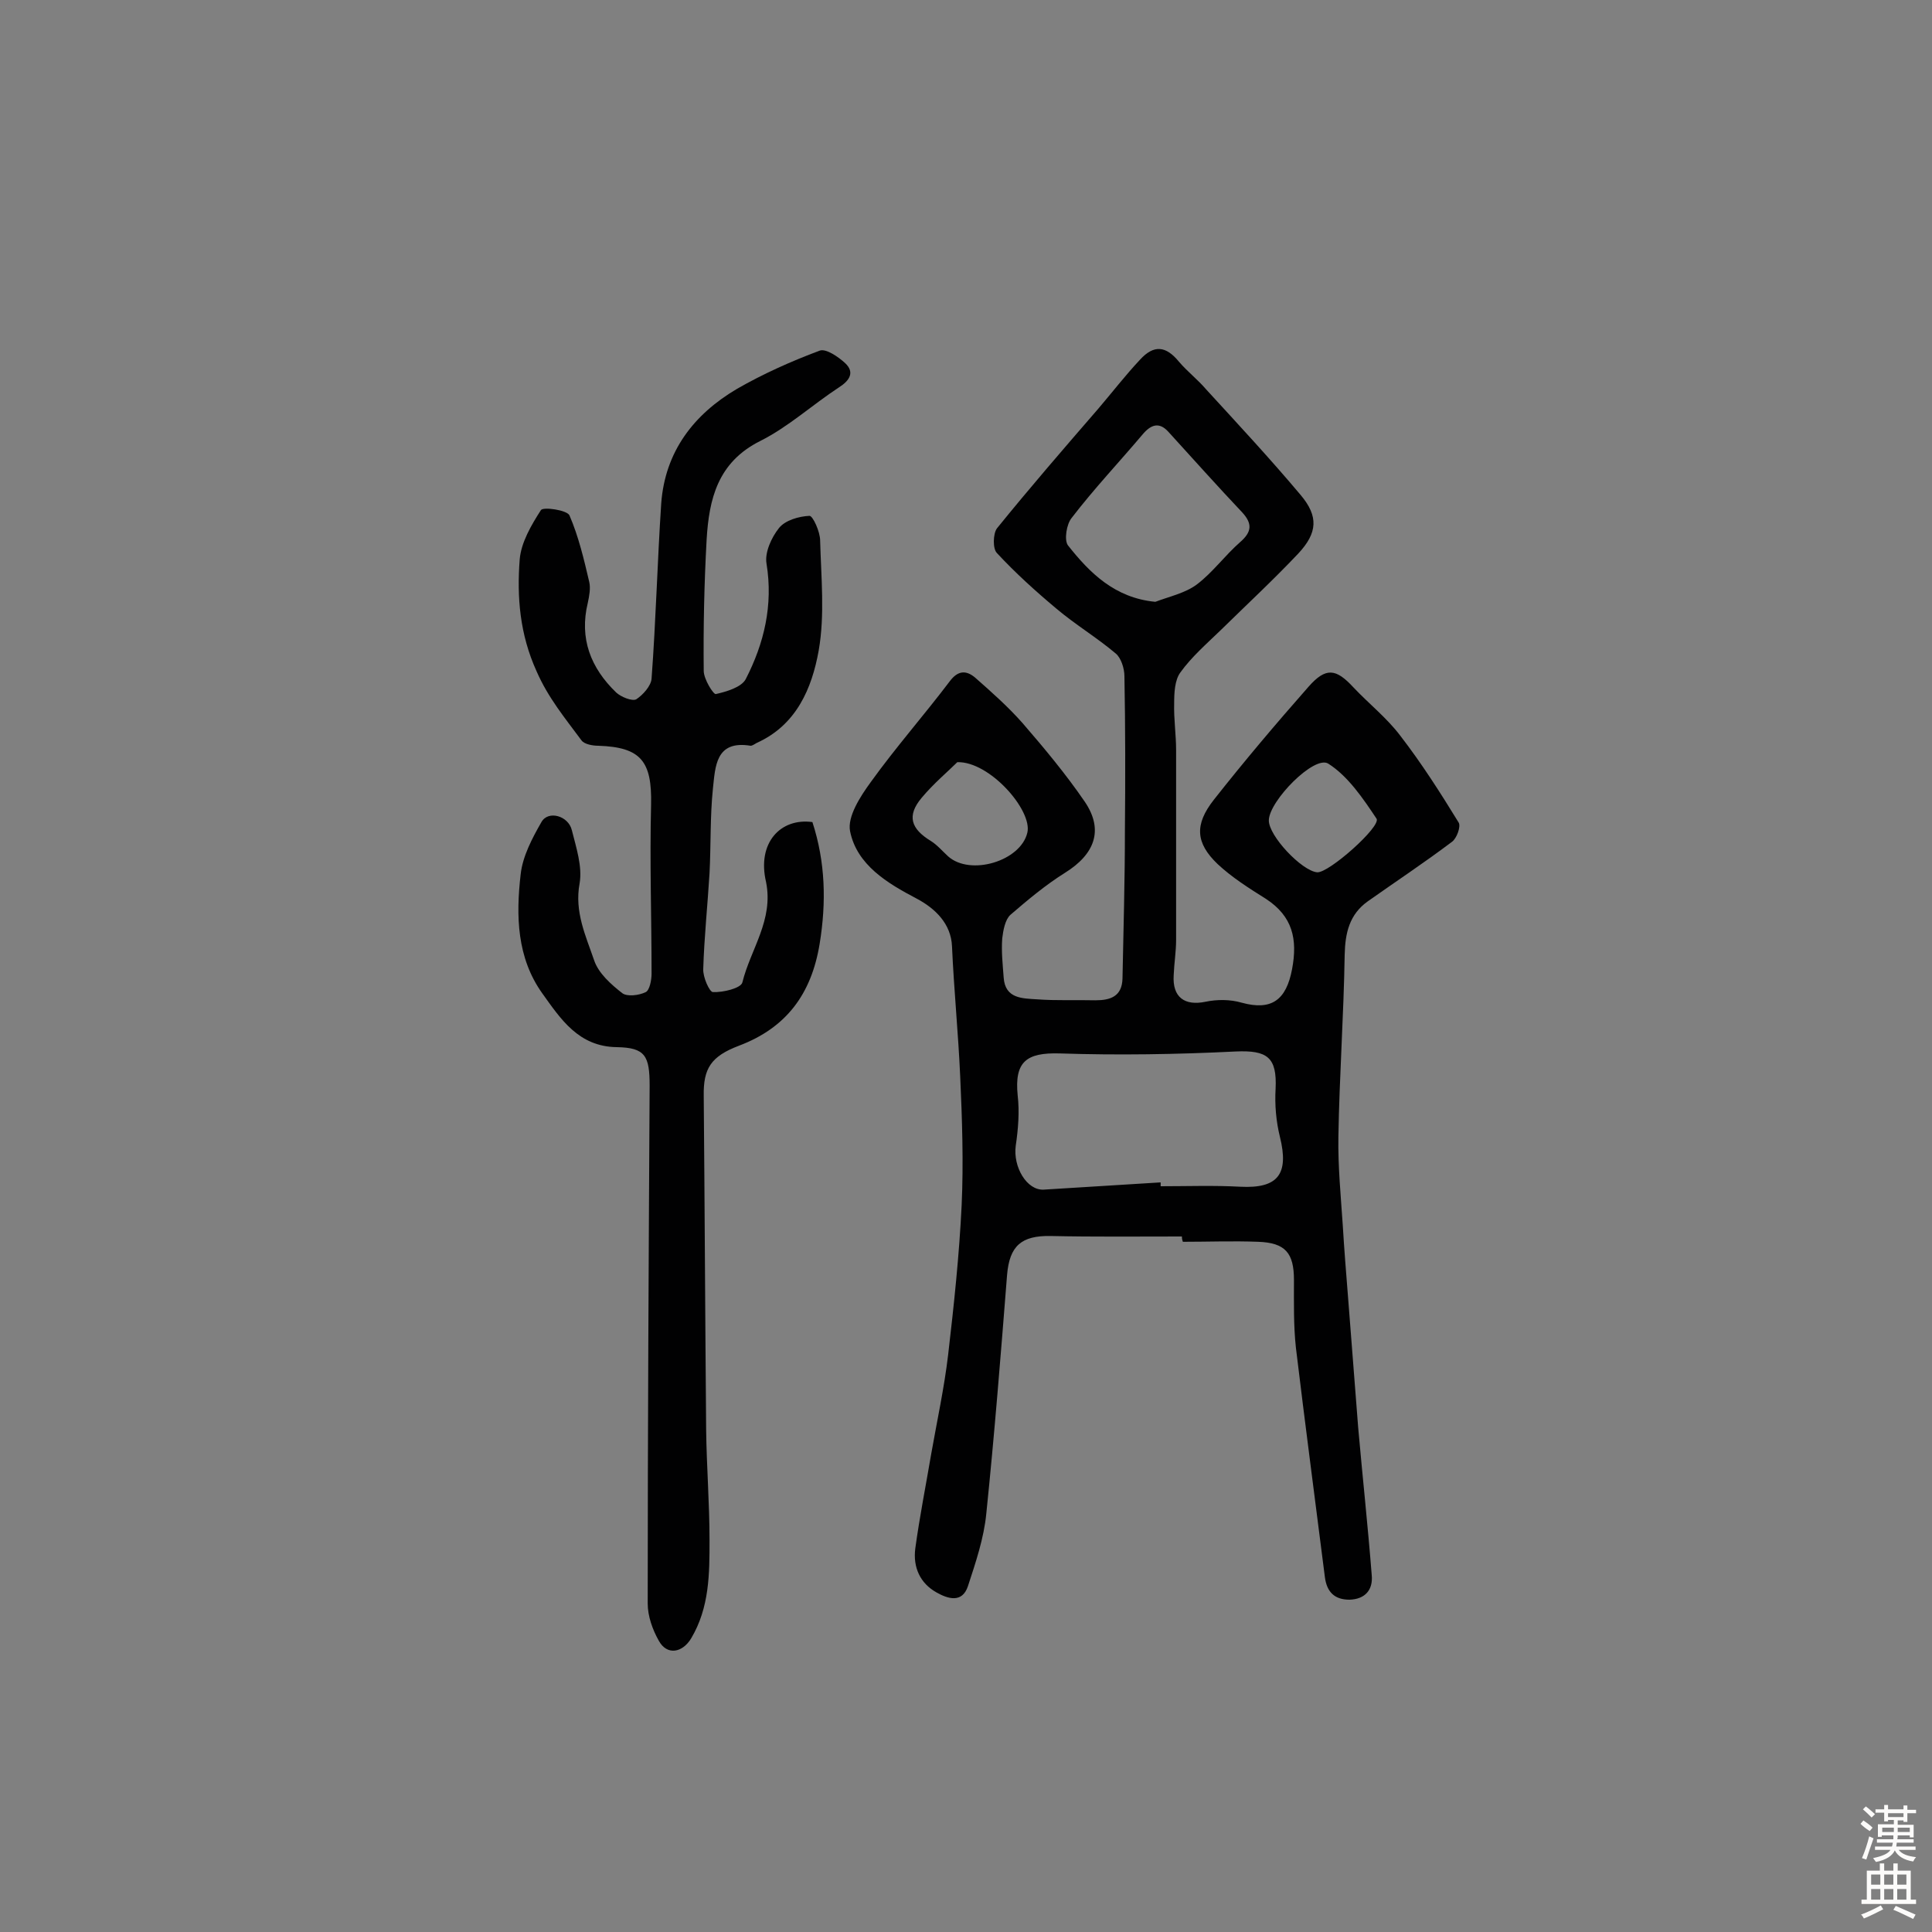 <svg enable-background="new 0 0 400 400" viewBox="0 0 400 400" xmlns="http://www.w3.org/2000/svg"><rect x="0" y="0" width="400" height="400" fill="#808080" stroke="none"/><path d="m244.7 256c-9.1 0-18.2.1-27.2-.1-6-.1-8.5 2-9 8.1-1.3 16.5-2.6 32.9-4.3 49.4-.5 5.1-2.2 10.1-3.8 15-1.2 3.6-4.2 2.6-6.5 1.3-3.4-1.9-4.9-5.2-4.4-9.1.9-6.6 2.2-13.1 3.3-19.6 1.2-6.8 2.7-13.7 3.5-20.5 1.2-10.3 2.3-20.6 2.8-31 .4-8.8.1-17.8-.3-26.6-.4-9-1.3-18-1.7-27-.2-4.6-3.4-7.8-7.4-9.9-5.9-3.1-12.3-6.9-13.7-13.9-.6-3 2.1-7.2 4.3-10.2 5.1-7.1 11-13.8 16.3-20.8 1.7-2.3 3.4-2.4 5.3-.8 3.4 3 6.8 6 9.8 9.4 4.5 5.2 9 10.6 12.9 16.3 4 5.9 2 10.9-4.1 14.7-4 2.5-7.7 5.6-11.3 8.7-1.1 1-1.5 3.2-1.7 4.9-.2 2.7.1 5.4.3 8.1.3 4.4 3.9 4.3 6.9 4.5 4 .3 8.1.1 12.1.2 3.1 0 5.5-.8 5.6-4.5.2-10.2.5-20.4.5-30.6.1-10.7.1-21.3-.1-32 0-1.6-.7-3.8-1.8-4.7-3.9-3.3-8.4-6-12.3-9.3-4.3-3.6-8.5-7.4-12.3-11.5-.9-.9-.8-4 0-5.1 6.8-8.4 13.9-16.6 21-24.8 2.9-3.4 5.6-6.9 8.6-10.1 2.9-3.2 5.4-2.9 8.1.4 1.7 2 3.9 3.7 5.6 5.7 6.6 7.2 13.3 14.4 19.6 21.9 3.7 4.4 3.5 7.8-.5 12.1-5.2 5.5-10.7 10.6-16.1 15.9-2.9 2.8-6 5.5-8.3 8.7-1.2 1.6-1.3 4.3-1.3 6.4-.1 3.2.4 6.5.4 9.7v39.3c0 2.4-.4 4.8-.5 7.3-.3 4.6 2.3 6.4 6.6 5.5 2.4-.5 5.1-.5 7.5.2 6.2 1.7 9.2-.6 10.4-6.9s.1-11-5.4-14.6c-3.5-2.2-7-4.4-10-7.2-4.6-4.4-4.8-8.2-.8-13.3 6.3-8 12.9-15.8 19.6-23.4 3.6-4.1 5.7-3.8 9.3.1 3.2 3.4 6.9 6.3 9.7 10 4.4 5.7 8.3 11.8 12.1 18 .5.8-.4 3.3-1.4 4-5.7 4.3-11.6 8.2-17.4 12.3-3.8 2.7-4.7 6.5-4.8 11.1-.2 12.6-1.1 25.2-1.3 37.7-.1 6.1.5 12.2.9 18.2.3 5 .7 10 1.1 15 .7 9 1.4 18 2.1 27 .9 10.2 2 20.3 2.8 30.5.3 3.1-1.4 5-4.6 5.1-3 0-4.7-1.5-5.1-4.7-2-15.8-4.1-31.7-6-47.5-.5-4.6-.4-9.4-.4-14 0-5.6-1.8-7.7-7.4-7.9-5.2-.2-10.4 0-15.6 0-.2-.6-.2-.8-.2-1.1zm-4.4-11.2v.8c5.5 0 11-.2 16.5.1 7.8.4 10.1-2.6 8.2-10.3-.8-3.2-1.1-6.7-.9-10 .3-6.5-1.7-8-8.3-7.7-12.1.6-24.3.8-36.4.4-6.9-.2-9.4 1.7-8.7 8.7.4 3.4.1 7-.4 10.4-.6 4.4 2.3 9.3 5.8 9.1 8.1-.5 16.2-1 24.2-1.5zm-1.1-120.2c2.9-1.1 6.2-1.8 8.6-3.6 3.3-2.5 5.8-6 9-8.8 2.4-2.1 2.5-3.8.4-6.1-5.2-5.5-10.2-11.1-15.3-16.7-1.9-2.1-3.6-1.5-5.3.5-4.9 5.8-10.1 11.3-14.7 17.3-1.1 1.3-1.6 4.6-.8 5.7 4.5 5.7 9.7 10.9 18.1 11.7zm-41 33.2c-1.9 1.9-4.9 4.4-7.4 7.4-3.1 3.7-2.2 6.4 1.9 8.9 1.3.8 2.4 2.1 3.6 3.2 4.6 4.1 15 1 16.4-4.9 1.1-4.6-7.8-14.8-14.5-14.6zm64.5 12c-.1 3.2 6.8 10.5 10 10.8 2.4.2 13.3-9.5 12.3-11.1-2.8-4.2-5.9-8.8-10-11.4-2.9-1.8-12.2 7.7-12.3 11.7z" fill="#010102"/><path d="m168.2 170.2c2.7 8.3 2.9 16.6 1.5 25.2-1.7 10.4-6.9 17.4-16.7 21.1-5.8 2.2-7.4 4.7-7.3 10.4.2 23.1.3 46.1.5 69.2.1 7.6.7 15.2.7 22.8 0 6.9 0 13.9-3.8 20.3-1.8 3-5 3.6-6.7.5-1.3-2.3-2.3-5.1-2.3-7.7 0-35.7.2-71.5.4-107.2 0-6.2-.9-7.9-6.8-8-7.9-.1-11.6-5.8-15.4-11.1-5.3-7.4-5.5-16.1-4.5-24.7.4-3.7 2.4-7.5 4.3-10.8 1.4-2.5 5.6-1.3 6.3 1.7.9 3.6 2.2 7.5 1.6 11-1.1 5.9 1.3 10.9 3 15.9.9 2.7 3.5 5 5.8 6.8 1 .8 3.5.5 4.9-.2.8-.4 1.2-2.5 1.2-3.8 0-11.7-.4-23.3-.1-35 .2-9-2.1-11.9-10.9-12.2-1.2 0-2.9-.3-3.5-1.1-3.4-4.6-6.9-8.8-9.3-14.3-3.5-7.7-4.1-15.4-3.5-23.2.3-3.5 2.4-7.1 4.4-10.2.5-.7 5.4 0 5.9 1.1 1.9 4.4 3 9.1 4.1 13.8.3 1.3 0 2.9-.3 4.3-1.8 7.4.6 13.5 5.9 18.6 1 .9 3.2 1.8 4.1 1.4 1.4-.9 3.1-2.8 3.2-4.3.9-12.1 1.2-24.2 2-36.3.8-10.7 6.7-18.4 15.7-23.7 5.4-3.1 11.2-5.7 17.1-7.9 1.3-.5 3.9 1.3 5.3 2.6 2 1.9.9 3.6-1.3 5-5.5 3.6-10.5 8.2-16.3 11.1-8.8 4.4-10.6 12-11.1 20.4-.5 9.1-.7 18.2-.6 27.2 0 1.7 2 4.9 2.5 4.8 2.2-.5 5.3-1.4 6.2-3.1 3.8-7.4 5.7-15.3 4.3-23.9-.4-2.3 1-5.4 2.6-7.4 1.3-1.6 4.1-2.4 6.3-2.5.7 0 2.2 3.3 2.2 5.1.2 7.6 1 15.4-.3 22.8-1.4 7.8-4.6 15.4-12.8 19.1-.4.2-.9.6-1.3.6-7.3-1.2-7.3 4.4-7.8 8.9-.6 5.8-.4 11.7-.7 17.5-.4 6.6-1.1 13.2-1.3 19.8-.1 1.7 1.3 4.8 2 4.8 2.1.1 5.8-.8 6.1-2 1.7-6.9 6.5-12.9 4.9-20.8-1.9-8.1 3-13.3 9.6-12.4z" fill="#010102"/><g fill="#fcfbfa"><path d="m385.2 377.6.6-.7c.6.4 1.3.9 1.9 1.5l-.6.7c-.8-.5-1.4-1-1.9-1.5zm.3 7.1c.6-1.4 1.1-2.9 1.5-4.5.3.1.6.3.9.4-.5 1.4-1 2.9-1.5 4.4zm.2-10.1.6-.6c.7.5 1.3 1.1 1.9 1.6l-.7.7c-.6-.6-1.2-1.2-1.8-1.7zm8.4-.8h.8v.9h1.8v.7h-1.8v1.8h-.8v-.3h-1.2v.9h3.3v2.6h-.8v-.4h-2.5c0 .3 0 .6-.1.8h3.4v.7h-3.5c0 .3-.1.6-.1.8h4v.7h-3.5c.7.9 1.9 1.3 3.6 1.5-.2.2-.4.5-.6.9-1.9-.3-3.2-1.1-3.8-2.3-.5 1.1-1.8 2-3.9 2.4-.2-.3-.4-.5-.6-.8 1.9-.4 3.1-.9 3.6-1.7h-3.2v-.7h3.5c.1-.2.1-.5.2-.8h-3.3v-.7h3.4c0-.2 0-.5 0-.8h-2.4v.3h-.8v-2.6h3.3v-.9h-1.2v.3h-.8v-1.8h-1.8v-.7h1.8v-.9h.8v.9h3.2zm-4.4 5.5h2.4c0-.3 0-.6 0-.9h-2.4zm1.2-3.1h3.2v-.8h-3.2zm4.4 2.2h-2.4v.9h2.5v-.9z"/><path d="m389.2 385.8h.9v1.5h1.9v-1.5h.9v1.5h2.7v6h1.1v.9h-11.3v-.9h1.1v-6h2.7zm.2 8.7.5.8c-1.2.6-2.5 1.3-4 1.9-.2-.3-.3-.6-.6-.8 1.6-.6 3-1.3 4.1-1.9zm-2-4.3h1.9v-2.1h-1.9zm0 3.1h1.9v-2.2h-1.9zm2.7-3.1h1.9v-2.1h-1.9zm0 3.1h1.9v-2.2h-1.9zm2.4 1.3c1.4.6 2.7 1.2 4.1 1.8l-.5.9c-1.5-.7-2.8-1.4-4.1-1.9zm2.2-6.5h-1.9v2.1h1.9zm-1.9 5.2h1.9v-2.2h-1.9z"/></g></svg>